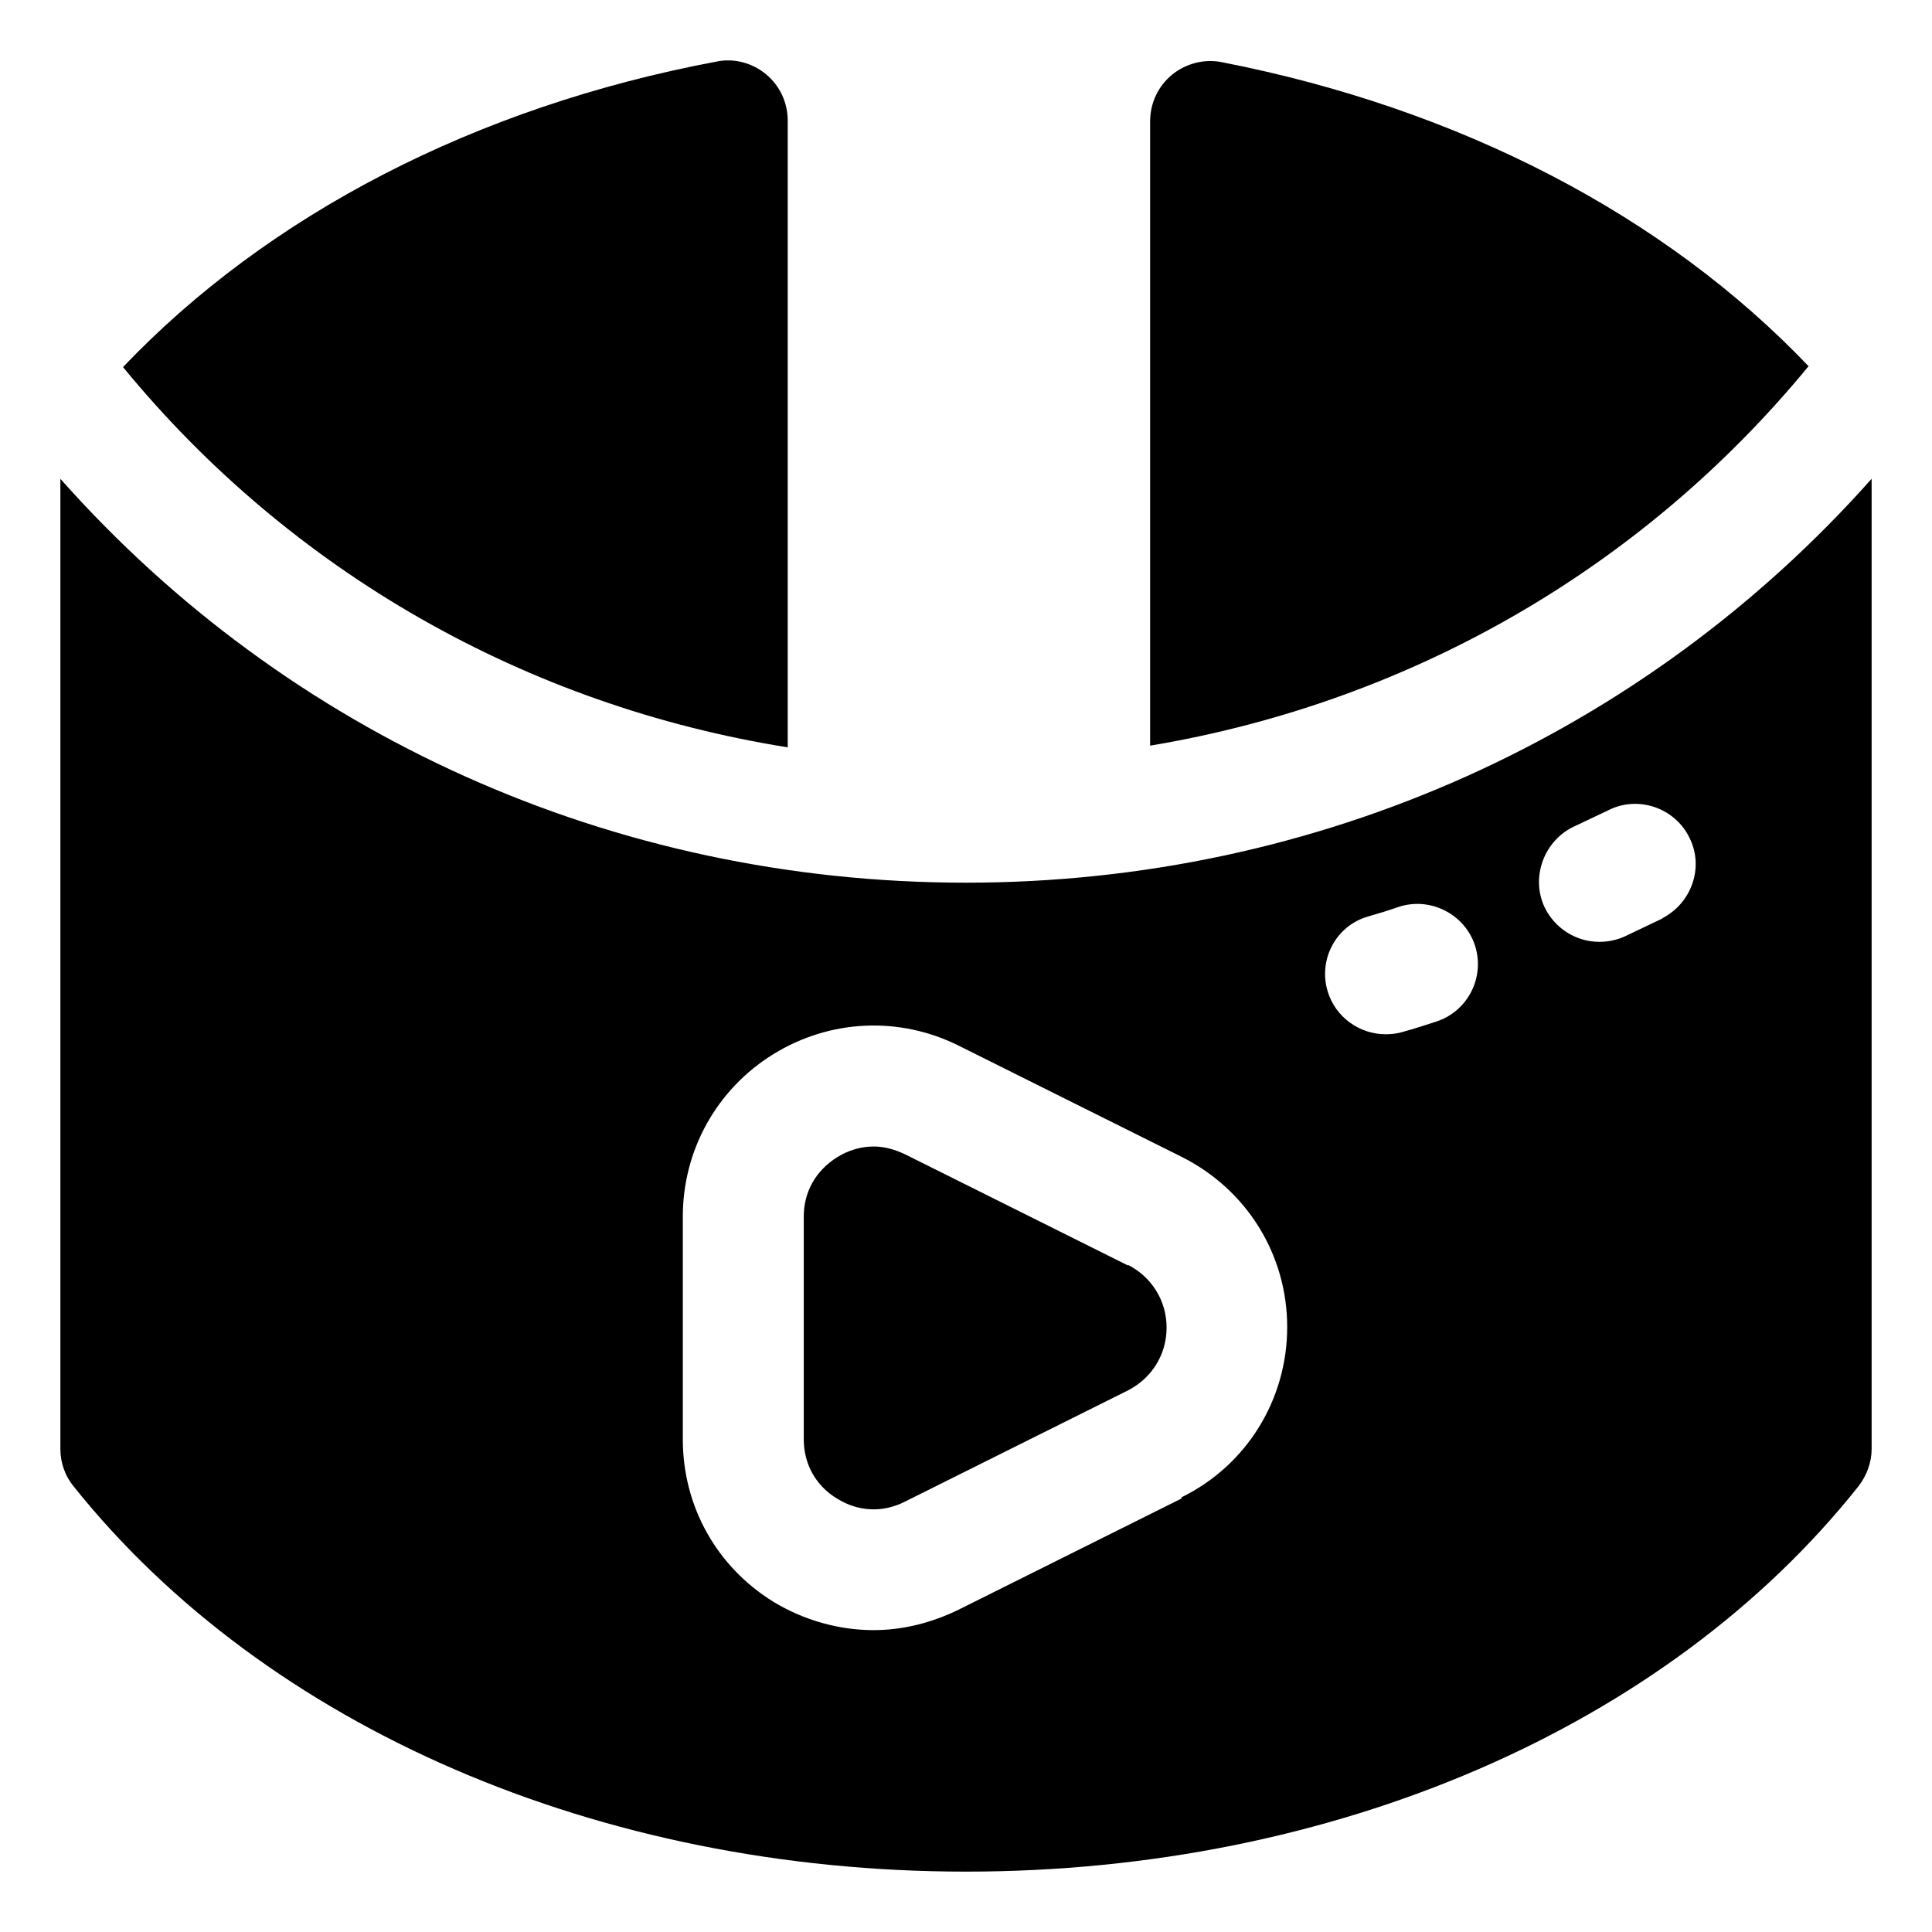 <svg width="40" height="40" viewBox="0 0 40 40" fill="none" xmlns="http://www.w3.org/2000/svg">
<path d="M23.353 26.2L18.741 23.9C18.528 23.8 18.316 23.737 18.091 23.737C17.828 23.737 17.566 23.812 17.328 23.962C16.891 24.237 16.641 24.675 16.641 25.187V29.8C16.641 30.312 16.891 30.762 17.328 31.025C17.766 31.3 18.278 31.325 18.741 31.087L23.353 28.787C23.841 28.537 24.153 28.05 24.153 27.487C24.153 26.925 23.841 26.437 23.353 26.187V26.2Z" fill="currentColor"/>
<path d="M20 18.275C12.688 18.275 5.95 15.213 1.25 9.913V30C1.25 30.288 1.35 30.563 1.525 30.775C5.513 35.763 12.412 38.75 20 38.75C27.587 38.75 34.5 35.775 38.475 30.775C38.65 30.55 38.75 30.275 38.75 30V9.913C34.05 15.2 27.312 18.275 20 18.275ZM24.462 31.025L19.85 33.325C19.288 33.6 18.688 33.75 18.087 33.75C17.375 33.75 16.65 33.55 16.012 33.163C14.838 32.438 14.137 31.188 14.137 29.8V25.188C14.137 23.813 14.838 22.55 16.012 21.825C17.188 21.1 18.625 21.038 19.85 21.65L24.462 23.95C25.812 24.625 26.65 25.975 26.65 27.475C26.65 28.975 25.812 30.338 24.462 31V31.025ZM29.738 21.15C29.512 21.225 29.275 21.3 29.05 21.363C28.925 21.4 28.812 21.413 28.688 21.413C28.15 21.413 27.65 21.063 27.488 20.525C27.288 19.863 27.663 19.163 28.325 18.975C28.538 18.913 28.75 18.85 28.962 18.775C29.613 18.563 30.325 18.925 30.538 19.575C30.75 20.238 30.387 20.938 29.738 21.15ZM34.425 19.013C34.163 19.138 33.9 19.263 33.638 19.388C33.475 19.463 33.288 19.5 33.112 19.5C32.638 19.5 32.188 19.225 31.975 18.775C31.688 18.15 31.975 17.4 32.587 17.113L33.3 16.775C33.913 16.463 34.675 16.725 34.975 17.338C35.288 17.95 35.025 18.7 34.413 19.013H34.425Z" fill="currentColor"/>
<path d="M16.309 15.475V2.5C16.309 2.125 16.147 1.775 15.859 1.537C15.572 1.3 15.197 1.2 14.834 1.275C9.847 2.212 5.547 4.45 2.547 7.6C6.022 11.838 10.897 14.613 16.322 15.475H16.309Z" fill="currentColor"/>
<path d="M37.45 7.588C34.475 4.463 30.225 2.25 25.3 1.288C24.938 1.213 24.55 1.313 24.262 1.55C23.975 1.788 23.812 2.138 23.812 2.513V15.438C29.188 14.538 34 11.775 37.45 7.575V7.588Z" fill="currentColor"/>
</svg>
